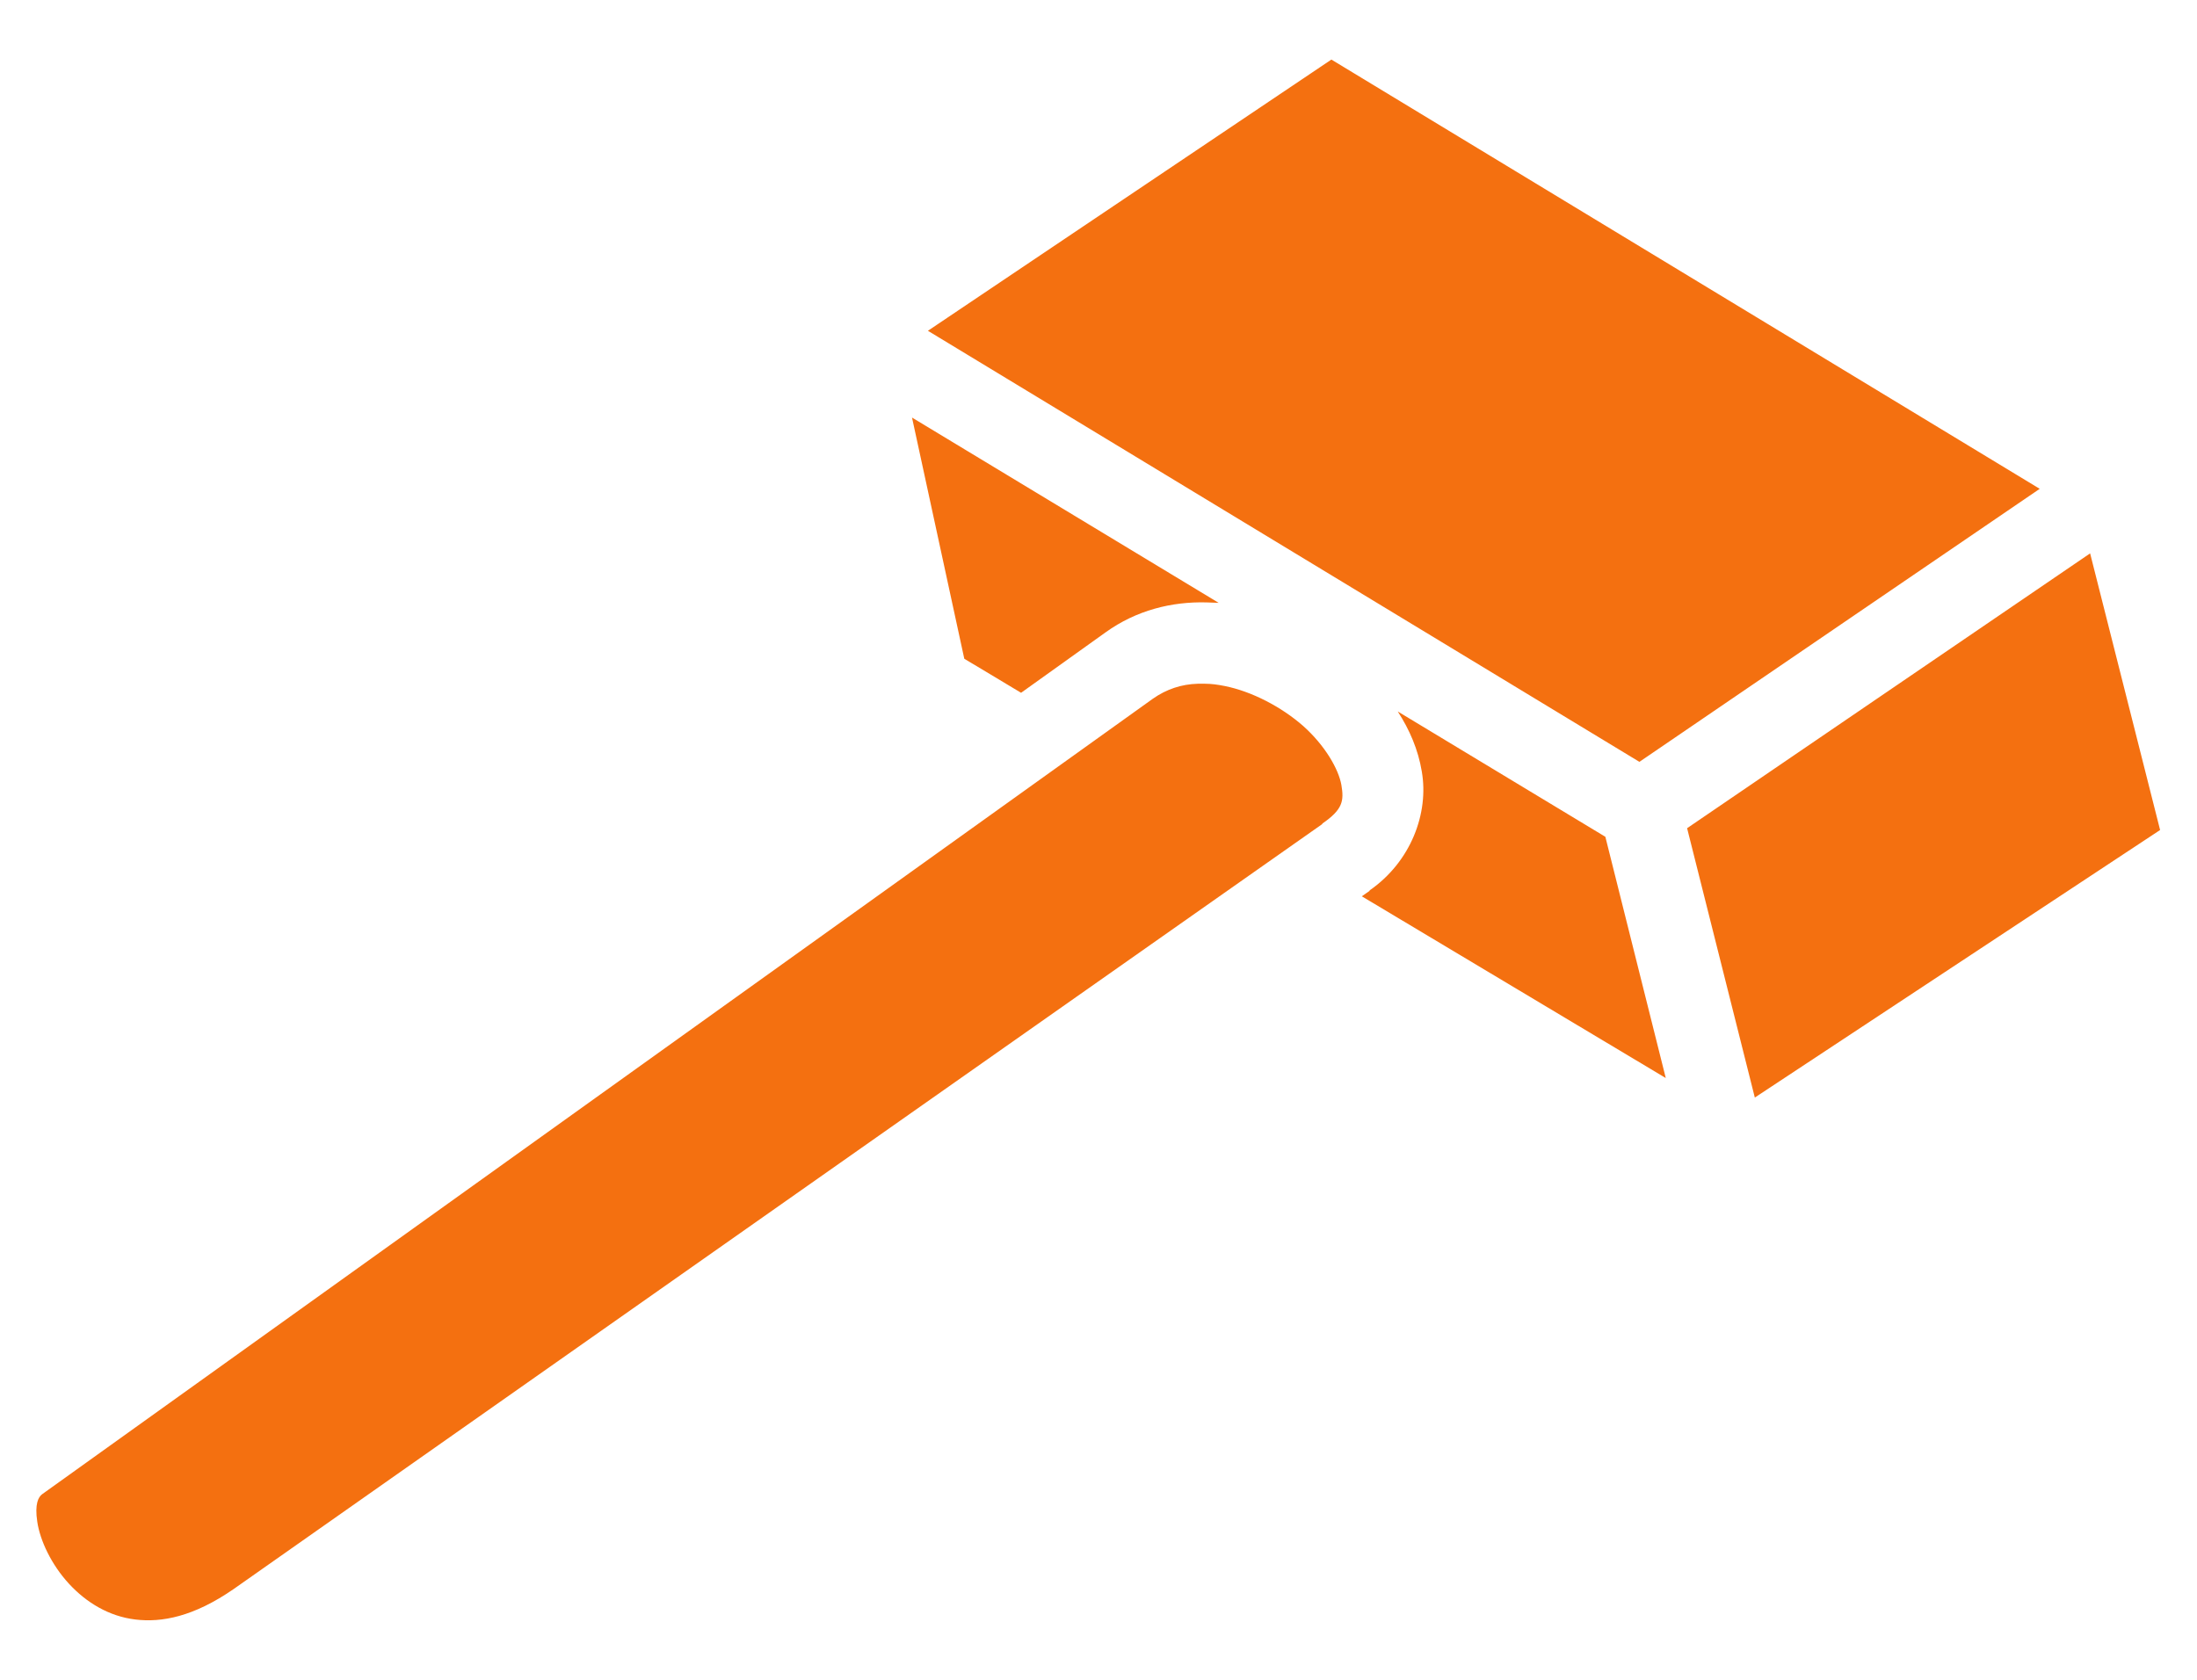 <svg width="34" height="26" viewBox="0 0 34 26" fill="none" xmlns="http://www.w3.org/2000/svg">
<path d="M20.604 0.922L14.36 5.12L25.371 11.792L31.566 7.566L20.604 0.922ZM14.114 6.463L14.923 10.196L15.802 10.723L17.109 9.788C17.587 9.444 18.136 9.31 18.67 9.324C18.734 9.324 18.797 9.331 18.86 9.331L14.114 6.463ZM32.346 8.565L26.109 12.819L27.157 16.988L33.429 12.847L32.346 8.565ZM18.537 10.583C18.284 10.59 18.052 10.667 17.841 10.815L0.653 23.127C0.596 23.169 0.534 23.274 0.577 23.555C0.62 23.844 0.794 24.216 1.066 24.512C1.338 24.807 1.688 25.018 2.095 25.067C2.502 25.116 2.995 25.025 3.615 24.596L20.463 12.755V12.748C20.78 12.53 20.801 12.397 20.759 12.151C20.716 11.905 20.506 11.539 20.168 11.237C19.831 10.941 19.373 10.702 18.952 10.618C18.846 10.597 18.748 10.583 18.649 10.583H18.537ZM21.631 11.012C21.813 11.293 21.947 11.602 22.003 11.94C22.116 12.587 21.834 13.339 21.195 13.782V13.789L21.075 13.873L25.779 16.686L24.844 12.952L21.631 11.012Z" fill="#F47010"/>
</svg>
